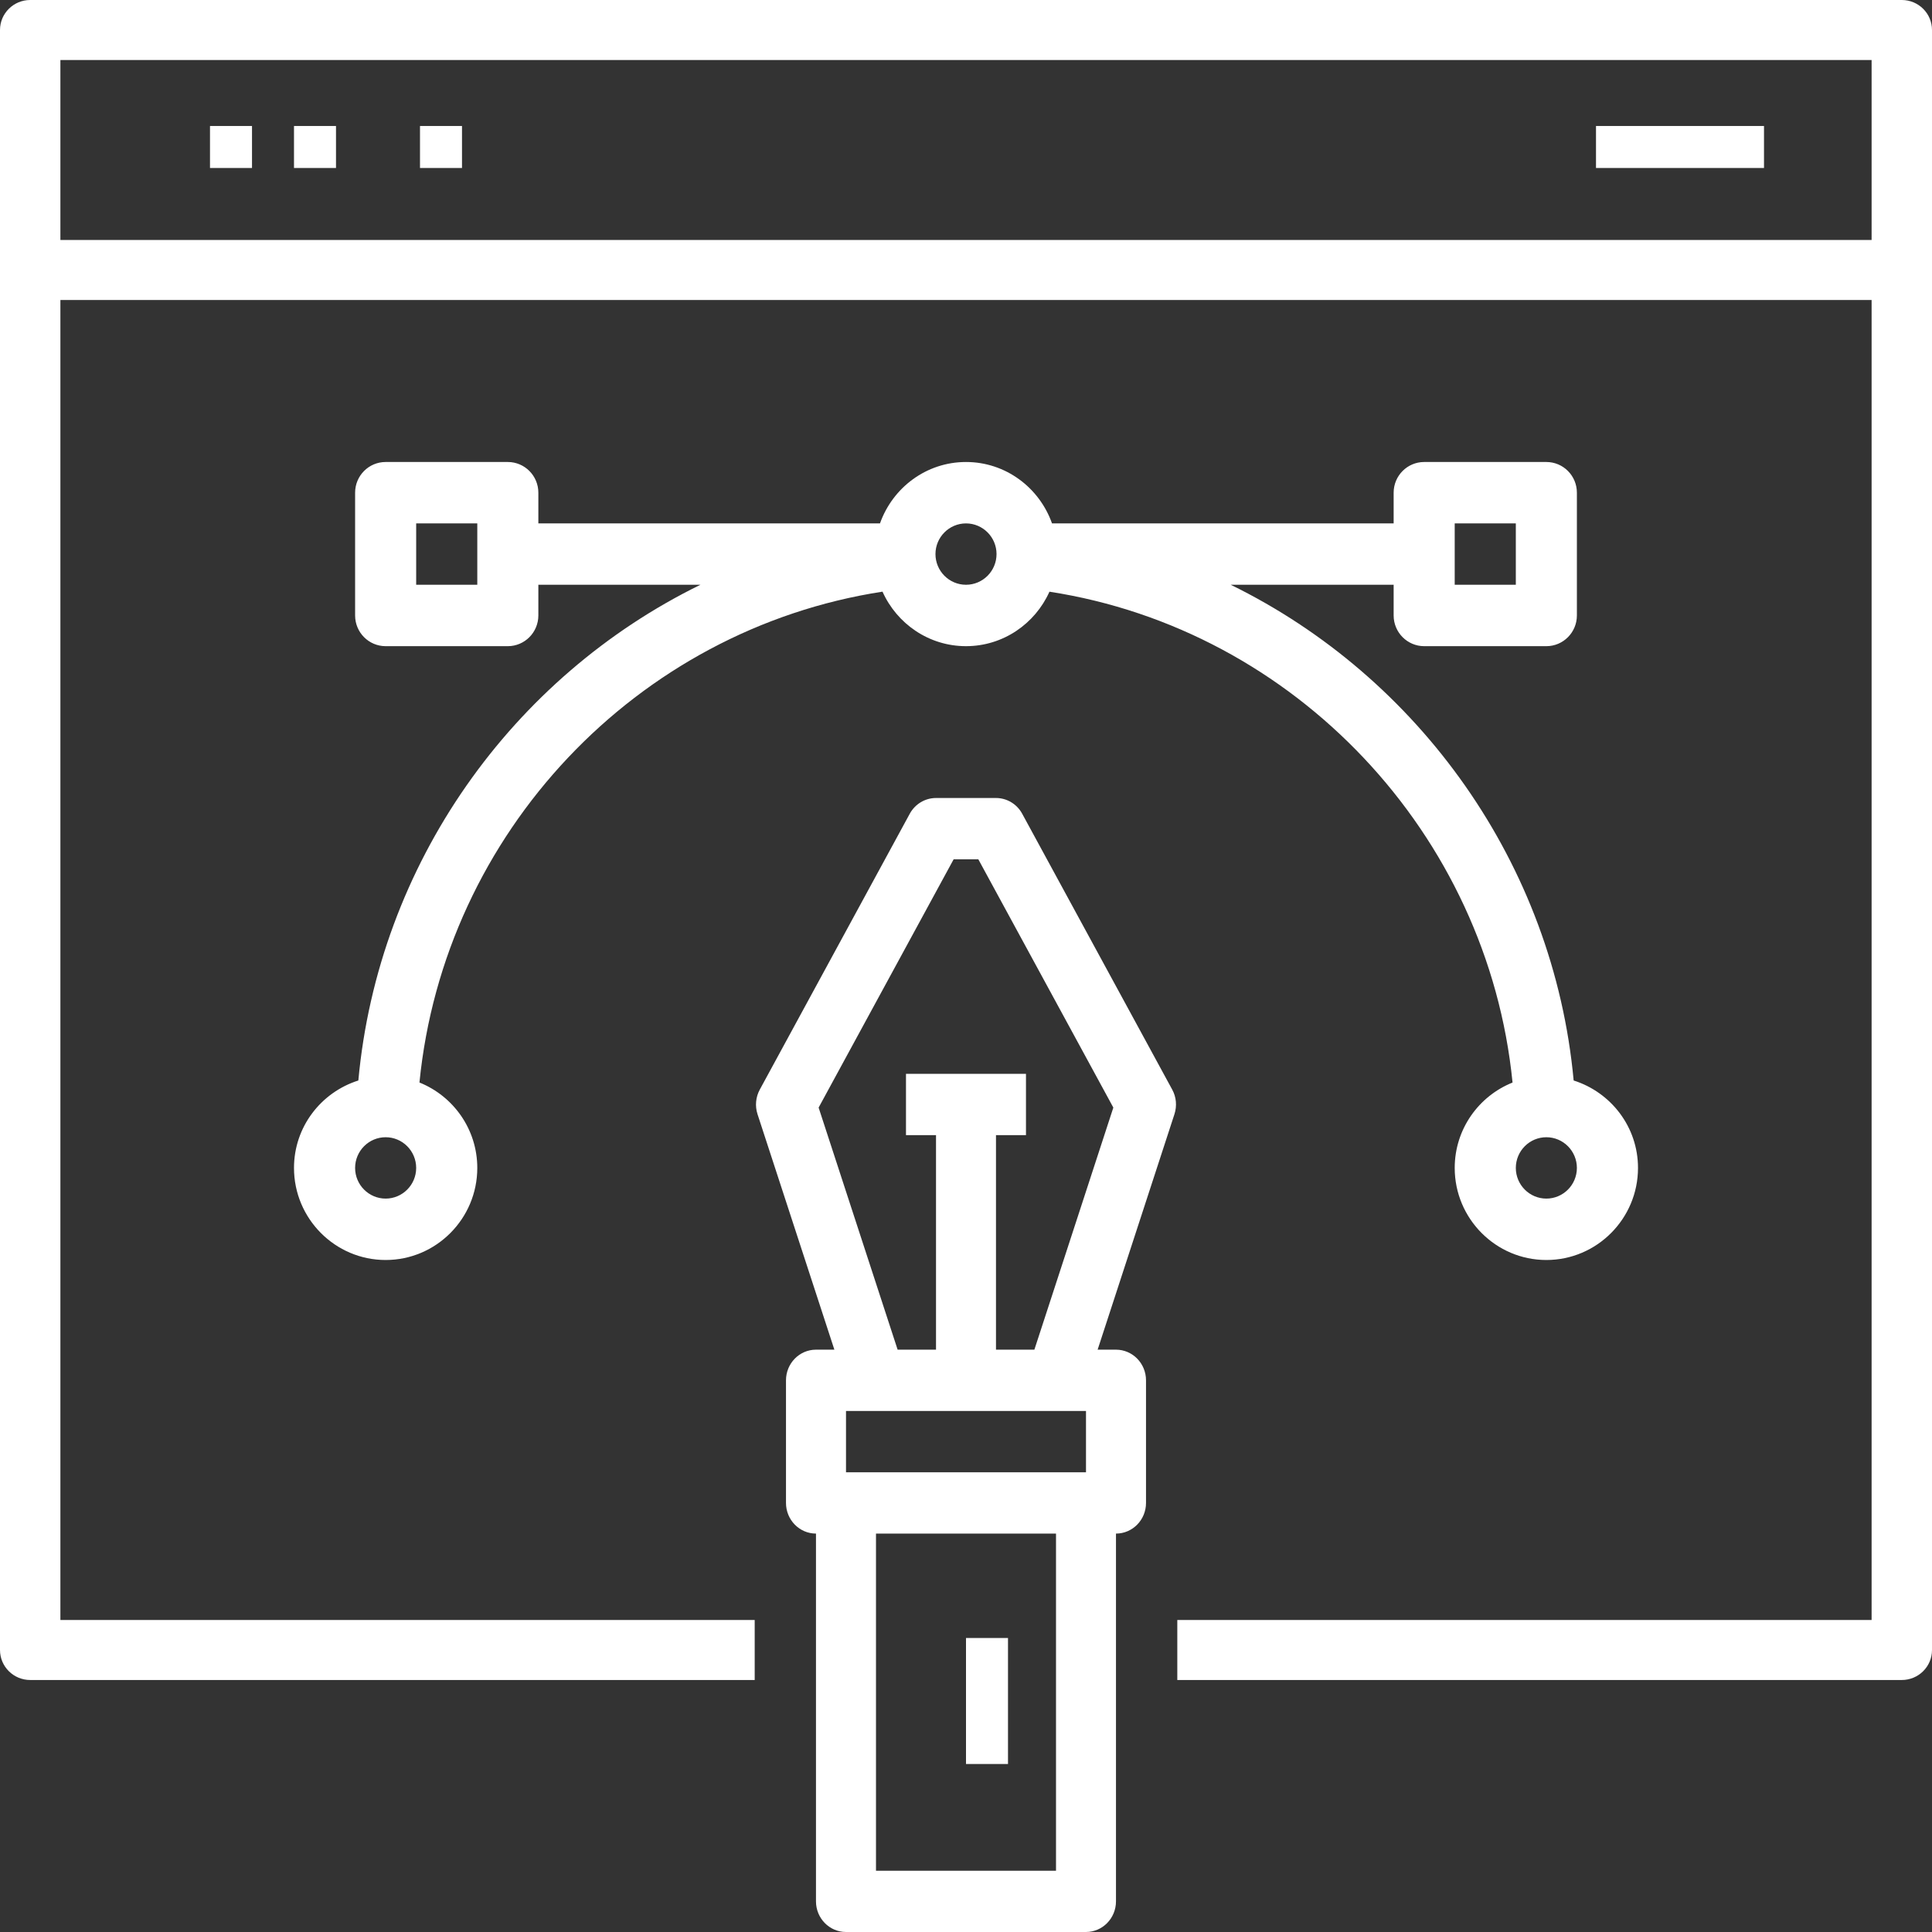 <?xml version="1.0" encoding="UTF-8"?>
<svg width="46px" height="46px" viewBox="0 0 46 46" version="1.1" xmlns="http://www.w3.org/2000/svg" xmlns:xlink="http://www.w3.org/1999/xlink">
    <rect x="0" y="0" width="46" height="46" fill="#333333" stroke="none"/>
    <!-- Generator: Sketch 55.2 (78181) - https://sketchapp.com -->
    <title>Group</title>
    <desc>Created with Sketch.</desc>
    <g id="Page-1" stroke="none" stroke-width="1" fill="none" fill-rule="evenodd">
        <g id="Desktop" transform="translate(-130, -886)" fill="#FFFFFF" fill-rule="nonzero">
            <g id="Group" transform="translate(130, 886)">
                <path d="M24.338,19.375 C24.213,19.144 23.973,19 23.714,19 L22.286,19 C22.026,19 21.787,19.144 21.661,19.375 L18.09,25.943 C17.993,26.121 17.973,26.334 18.036,26.528 L19.866,32.135 L19.428,32.135 C19.034,32.135 18.714,32.462 18.714,32.865 L18.714,35.784 C18.714,36.187 19.034,36.514 19.428,36.514 L19.428,45.27 C19.428,45.673 19.748,46 20.143,46 L25.857,46 C26.251,46 26.571,45.673 26.571,45.27 L26.571,36.514 C26.966,36.514 27.286,36.187 27.286,35.784 L27.286,32.865 C27.286,32.462 26.966,32.135 26.571,32.135 L26.134,32.135 L27.963,26.528 C28.026,26.334 28.008,26.121 27.91,25.943 L24.338,19.375 Z M25.143,33.595 L25.857,33.595 L25.857,35.054 L20.143,35.054 L20.143,33.595 L20.857,33.595 L25.143,33.595 Z M25.143,44.541 L20.857,44.541 L20.857,36.514 L25.143,36.514 L25.143,44.541 Z M24.628,32.135 L23.714,32.135 L23.714,27.027 L24.428,27.027 L24.428,25.568 L21.571,25.568 L21.571,27.027 L22.286,27.027 L22.286,32.135 L21.372,32.135 L19.491,26.371 L22.706,20.459 L23.293,20.459 L26.508,26.371 L24.628,32.135 Z" id="Shape"></path>
                <path d="M21.012,14.087 C21.354,14.85 22.115,15.385 23,15.385 C23.885,15.385 24.645,14.85 24.987,14.088 C30.835,14.991 35.425,19.853 36.013,25.775 C35.208,26.097 34.636,26.885 34.636,27.808 C34.636,29.016 35.615,30 36.818,30 C38.021,30 39,29.016 39,27.808 C39,26.828 38.353,26.006 37.468,25.726 C36.991,20.569 33.787,16.118 29.303,13.923 L33.182,13.923 L33.182,14.654 C33.182,15.057 33.508,15.385 33.909,15.385 L36.818,15.385 C37.22,15.385 37.545,15.057 37.545,14.654 L37.545,11.731 C37.545,11.327 37.22,11 36.818,11 L33.909,11 C33.508,11 33.182,11.327 33.182,11.731 L33.182,12.462 L25.048,12.462 C24.747,11.613 23.947,11 23,11 C22.053,11 21.253,11.613 20.952,12.462 L12.818,12.462 L12.818,11.731 C12.818,11.327 12.492,11 12.091,11 L9.182,11 C8.78,11 8.455,11.327 8.455,11.731 L8.455,14.654 C8.455,15.057 8.78,15.385 9.182,15.385 L12.091,15.385 C12.492,15.385 12.818,15.057 12.818,14.654 L12.818,13.923 L16.677,13.923 C12.199,16.115 9.008,20.558 8.532,25.726 C7.647,26.006 7,26.828 7,27.808 C7,29.016 7.979,30 9.182,30 C10.385,30 11.364,29.016 11.364,27.808 C11.364,26.885 10.792,26.097 9.987,25.774 C10.574,19.834 15.156,14.989 21.012,14.087 Z M36.818,28.538 C36.417,28.538 36.091,28.21 36.091,27.808 C36.091,27.405 36.417,27.077 36.818,27.077 C37.219,27.077 37.545,27.405 37.545,27.808 C37.545,28.21 37.219,28.538 36.818,28.538 Z M34.636,12.462 L36.091,12.462 L36.091,13.923 L34.636,13.923 L34.636,12.462 Z M11.364,13.923 L9.909,13.923 L9.909,12.462 L11.364,12.462 L11.364,13.923 Z M23,12.462 C23.401,12.462 23.727,12.79 23.727,13.192 C23.727,13.595 23.401,13.923 23,13.923 C22.599,13.923 22.273,13.595 22.273,13.192 C22.273,12.79 22.599,12.462 23,12.462 Z M9.182,28.538 C8.781,28.538 8.455,28.21 8.455,27.808 C8.455,27.405 8.781,27.077 9.182,27.077 C9.583,27.077 9.909,27.405 9.909,27.808 C9.909,28.21 9.583,28.538 9.182,28.538 Z" id="Shape"></path>
                <path d="M45.281,0 L0.719,0 C0.322,0 0,0.32 0,0.714 L0,6.429 L0,39.286 C0,39.68 0.322,40 0.719,40 L17.969,40 L17.969,38.571 L1.438,38.571 L1.438,7.143 L44.562,7.143 L44.562,38.571 L28.031,38.571 L28.031,40 L45.281,40 C45.678,40 46,39.68 46,39.286 L46,6.429 L46,0.714 C46,0.32 45.678,0 45.281,0 Z M1.438,5.714 L1.438,1.429 L44.562,1.429 L44.562,5.714 L1.438,5.714 Z" id="Shape"></path>
                <rect id="Rectangle" x="5" y="3" width="1" height="1"></rect>
                <rect id="Rectangle" x="7" y="3" width="1" height="1"></rect>
                <rect id="Rectangle" x="10" y="3" width="1" height="1"></rect>
                <rect id="Rectangle" x="38" y="3" width="4" height="1"></rect>
                <rect id="Rectangle" x="23" y="39" width="1" height="3"></rect>
            </g>
        </g>
    </g>
</svg>